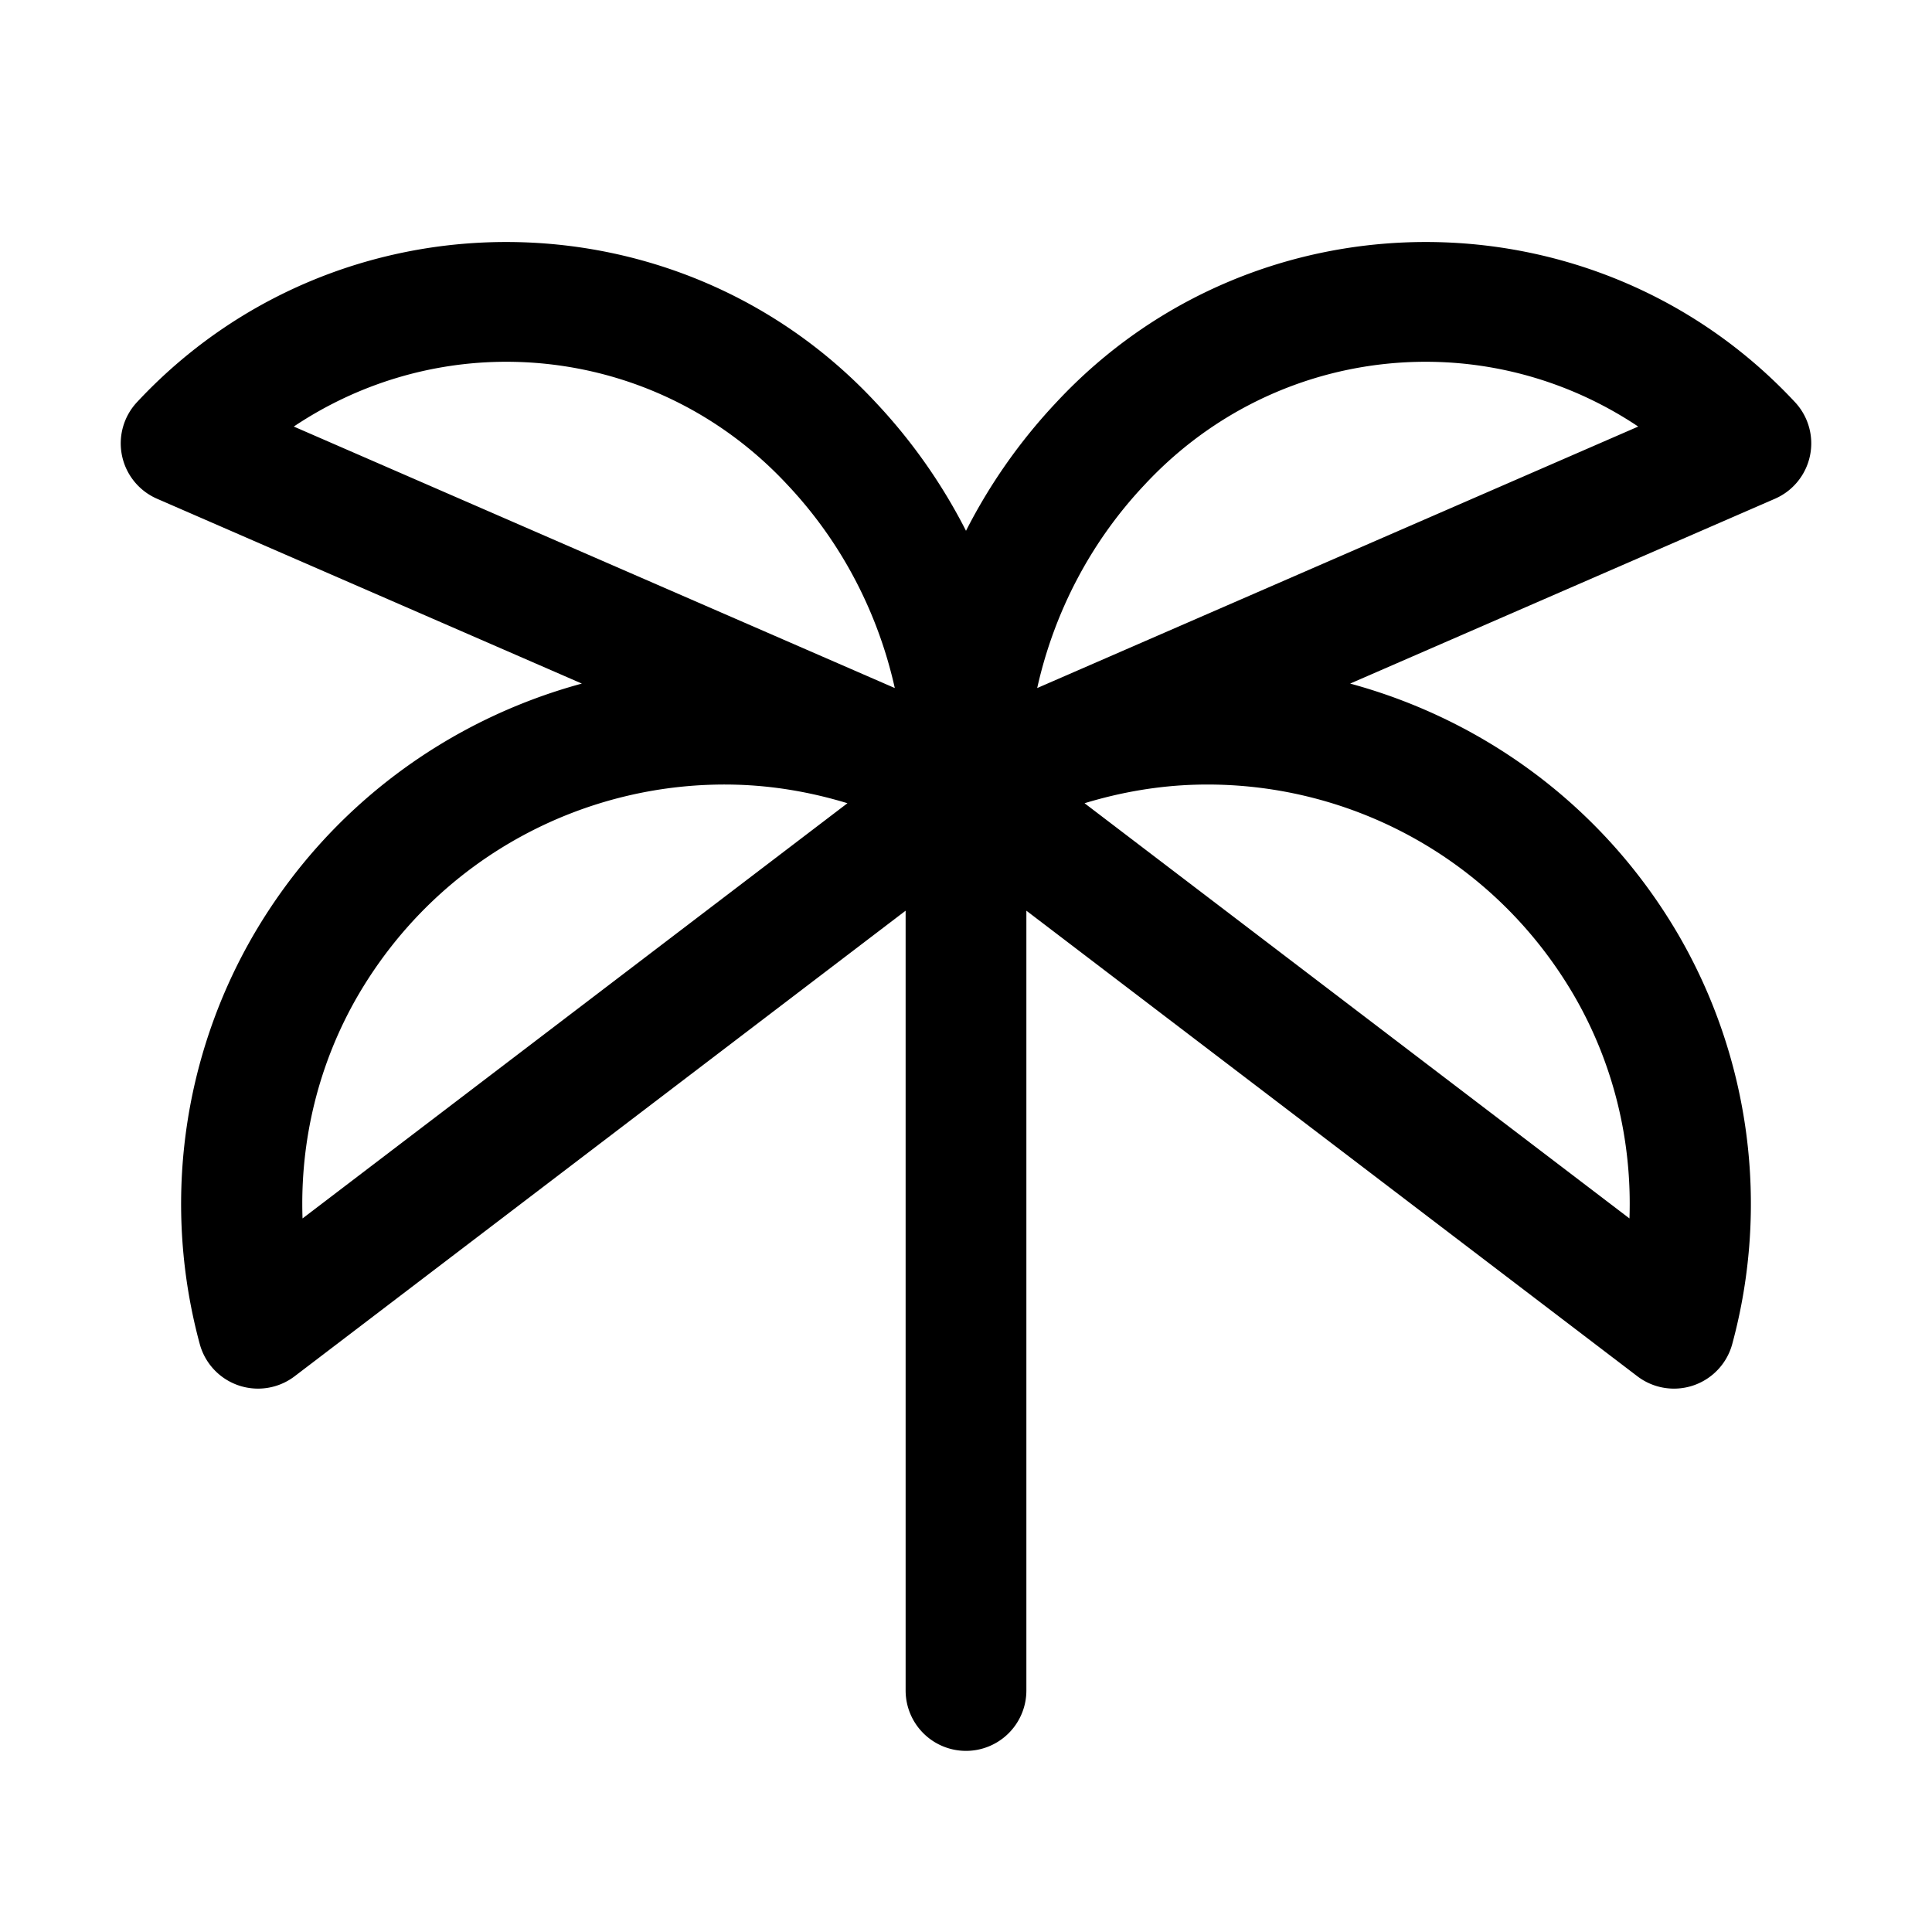 <svg xmlns="http://www.w3.org/2000/svg" viewBox="0 0 256 256"><path d="M67.08 32.066c-17.876 0-35.751 7.077-48.934 21.23a8 8 0 0 0 2.663 12.79l56.29 24.492c-17.642 4.79-33.491 16.207-43.421 33.158l-.008.012a71.01 71.01 0 0 0-7.201 54.344 8 8 0 0 0 12.57 4.271L120 120.672V224a8 8 0 0 0 8 8 8 8 0 0 0 8-8V120.672l80.96 61.691a8 8 0 0 0 12.571-4.271 71.01 71.01 0 0 0-7.2-54.344l-.009-.012c-9.93-16.951-25.78-28.367-43.422-33.158l56.291-24.492a8 8 0 0 0 2.663-12.79c-13.183-14.153-31.058-21.23-48.934-21.23-17.868 0-35.736 7.072-48.916 21.213A73.4 73.4 0 0 0 128 70.334a73.4 73.4 0 0 0-12.004-17.055c-13.18-14.141-31.048-21.213-48.916-21.213zm0 15.871c13.564 0 27.128 5.423 37.227 16.266l.033.035c7.15 7.583 11.992 16.915 14.226 26.932L38.928 56.52c8.51-5.695 18.322-8.583 28.152-8.583zm121.84 0c9.83 0 19.641 2.89 28.152 8.584L137.434 91.17c2.234-10.017 7.075-19.35 14.226-26.932l.033-.035c10.099-10.843 23.663-16.266 37.227-16.266zm-91.4 56.038c4.945.134 9.907.975 14.771 2.457l-72.203 55.017c-.36-10.296 2.12-20.576 7.394-29.625l.004-.006.004-.007c10.762-18.36 30.204-28.374 50.03-27.836zm60.96 0c19.831-.538 39.278 9.482 50.038 27.85 5.275 9.048 7.755 19.328 7.394 29.624l-72.203-55.017c4.864-1.482 9.826-2.323 14.771-2.457z"/></svg>